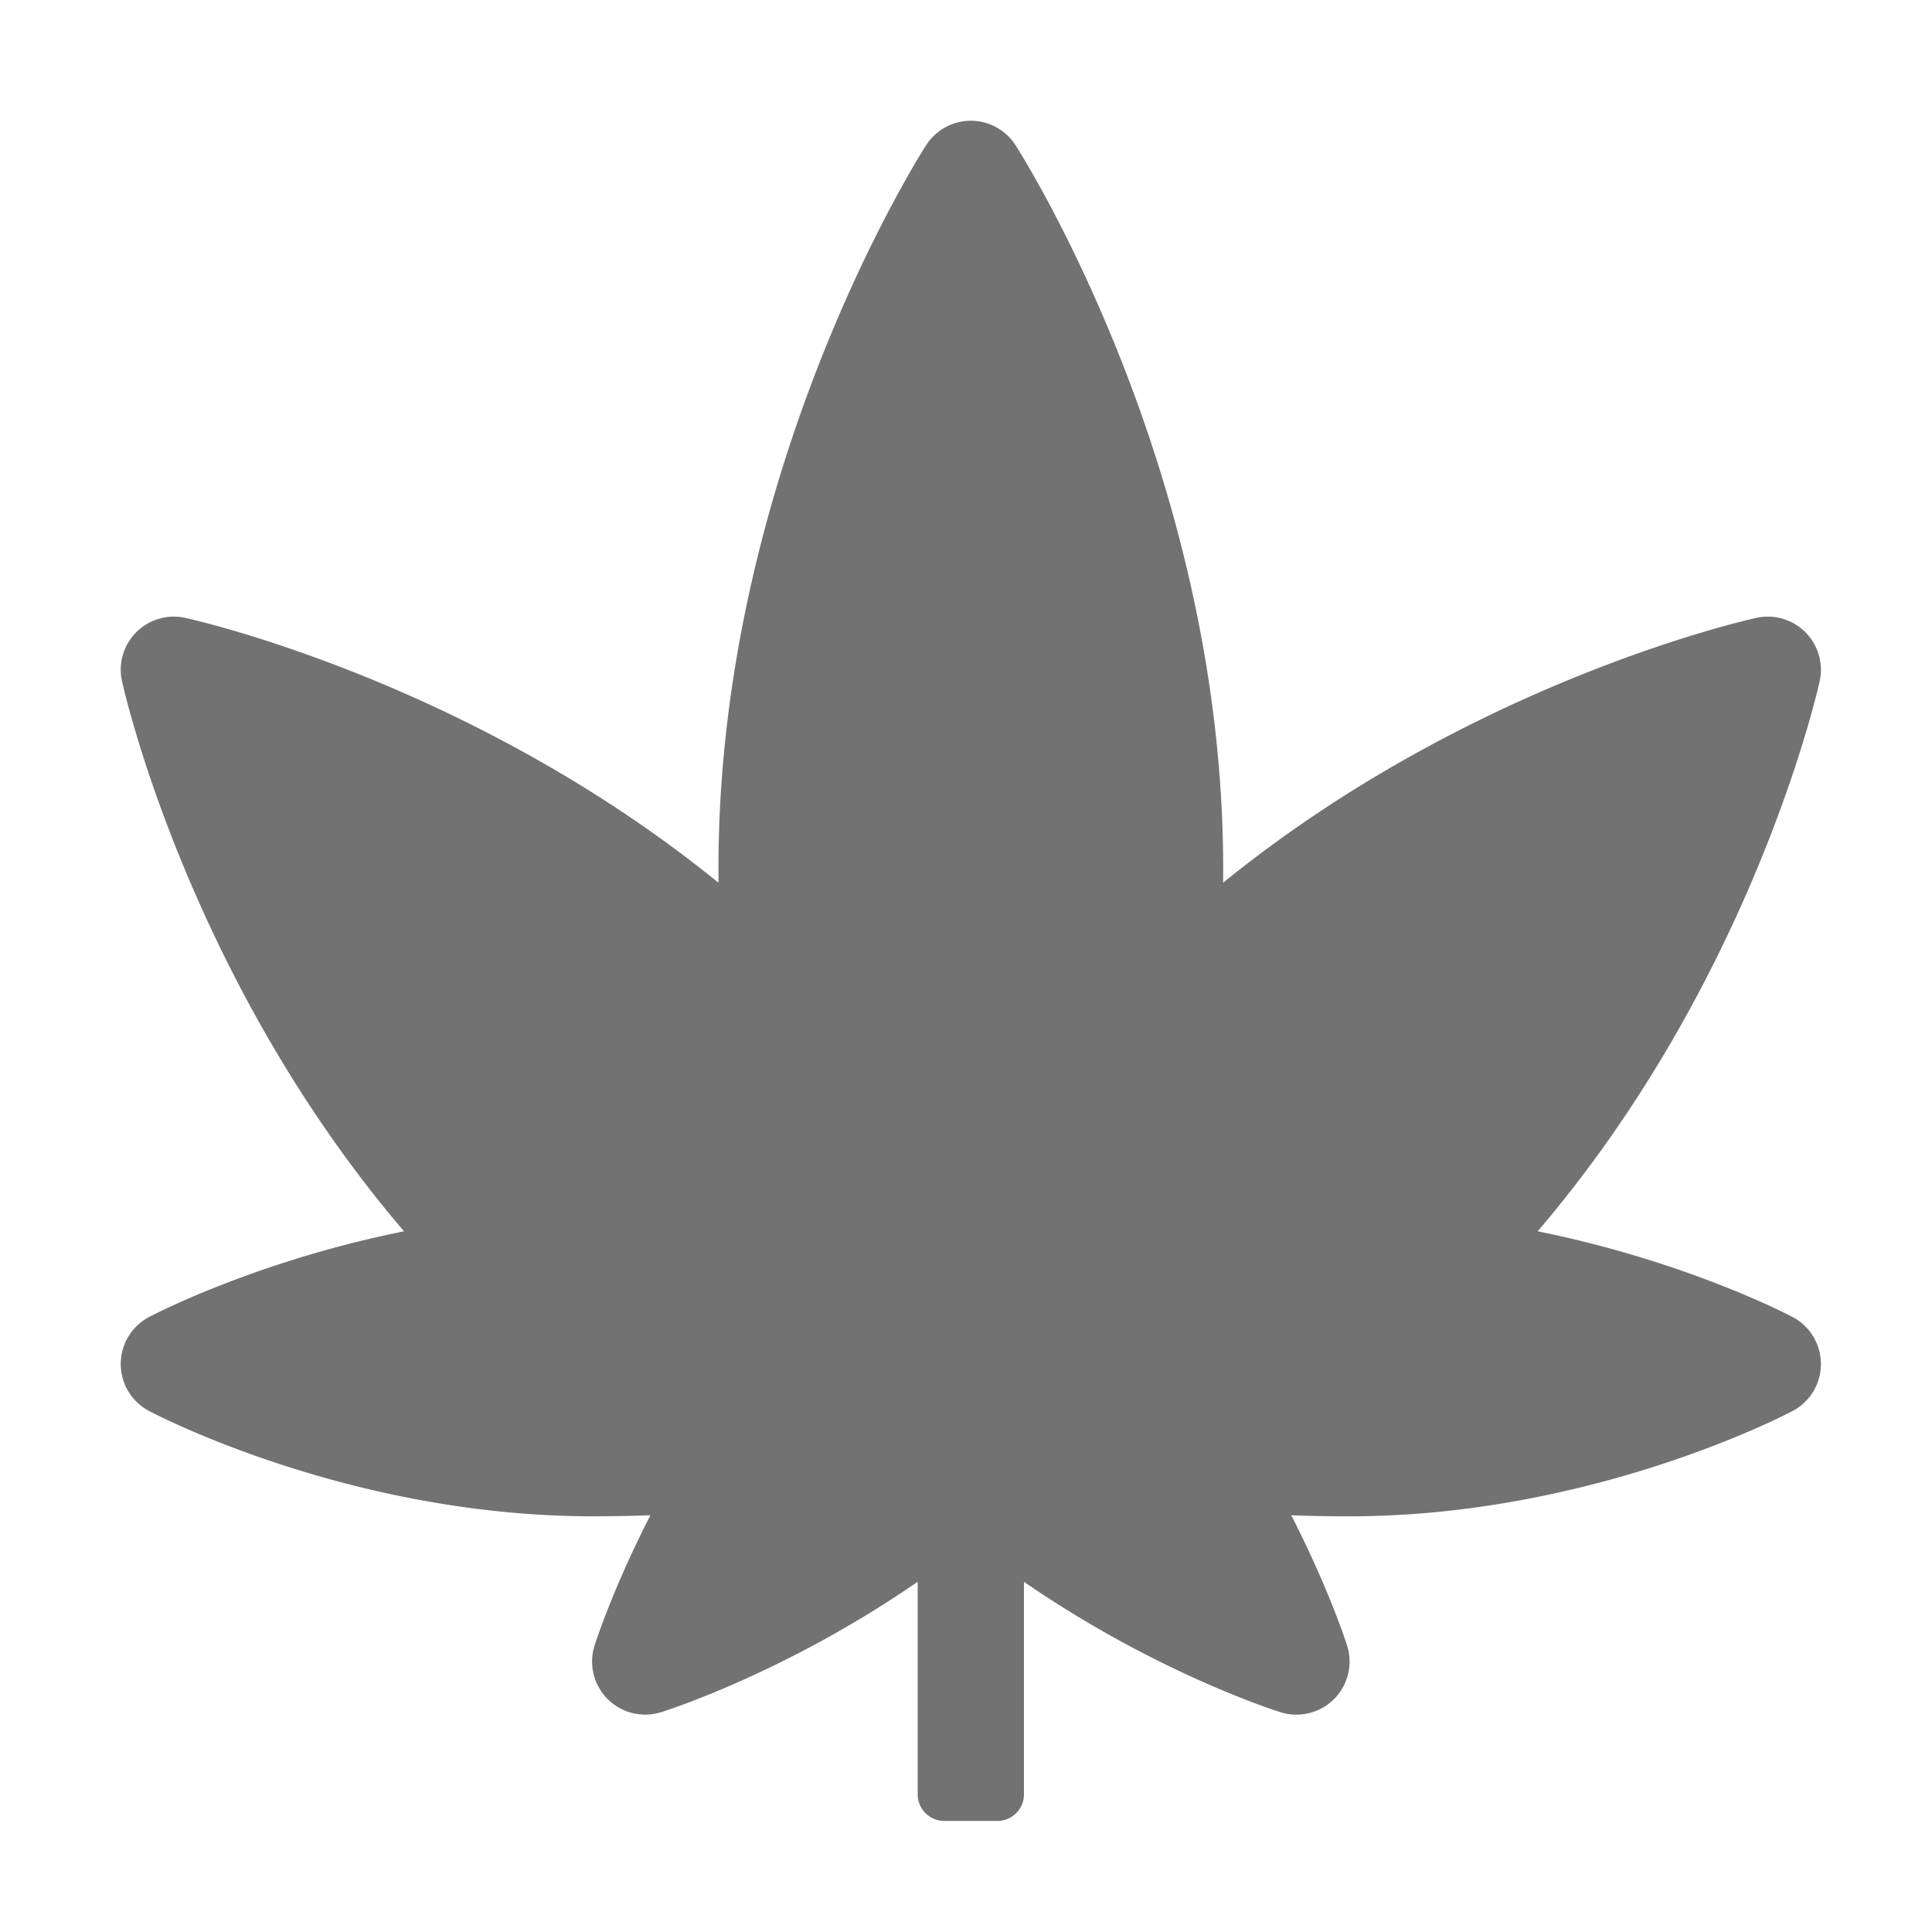 ﻿<?xml version='1.0' encoding='UTF-8'?>
<svg viewBox="-2 -2 32 32" xmlns="http://www.w3.org/2000/svg">
  <g transform="matrix(0.055, 0, 0, 0.055, 0, 0)">
    <path d="M503.47, 360.25C501.91, 359.43 471.08, 343.36 426.69, 334.44C490.94, 259.32 510.74, 172.77 511.62, 168.8C512.8, 163.47 511.18, 157.9 507.32, 154.03C504.29, 150.99 500.2, 149.33 496, 149.33C494.86, 149.33 493.71, 149.45 492.56, 149.71C488.68, 150.56 406.02, 169.3 331.98, 229.47C331.99, 228.01 331.99, 226.54 331.99, 225.07C331.99, 106.28 272.01, 11.35 269.46, 7.37A15.973 15.973 0 0 0 256, 0C250.55, 0 245.47, 2.78 242.53, 7.37C239.98, 11.35 180, 106.28 180, 225.07C180, 226.54 180.01, 228.01 180.01, 229.47C105.98, 169.31 23.32, 150.57 19.43, 149.71C18.29, 149.46 17.14, 149.33 15.99, 149.33C11.79, 149.33 7.7, 150.99 4.67, 154.03A15.986 15.986 0 0 0 0.38, 168.8C1.26, 172.77 21.06, 259.32 85.31, 334.44C40.92, 343.36 10.1, 359.43 8.53, 360.25A16.003 16.003 0 0 0 8.51, 388.54C10.96, 389.83 69.27, 420.26 142, 420.26C148.14, 420.26 153.96, 420.16 159.5, 419.95C148.13, 442.18 142.98, 458.26 142.69, 459.17C140.89, 464.85 142.4, 471.06 146.6, 475.28A16.019 16.019 0 0 0 162.7, 479.27C164.53, 478.7 200.42, 467.28 240, 439.98L240, 504C240, 508.42 243.58, 512 248, 512L264, 512C268.42, 512 272, 508.42 272, 504L272, 439.99C311.58, 467.29 347.47, 478.7 349.3, 479.28A16.019 16.019 0 0 0 365.4, 475.29C369.6, 471.07 371.11, 464.86 369.31, 459.18C369.02, 458.27 363.86, 442.19 352.5, 419.96C358.04, 420.17 363.87, 420.27 370, 420.27C442.72, 420.27 501.04, 389.84 503.49, 388.55C508.73, 385.77 512.01, 380.33 512, 374.4C511.99, 368.46 508.71, 363.01 503.47, 360.25z" fill="#727272" fill-opacity="1" class="Black" />
  </g>
</svg>